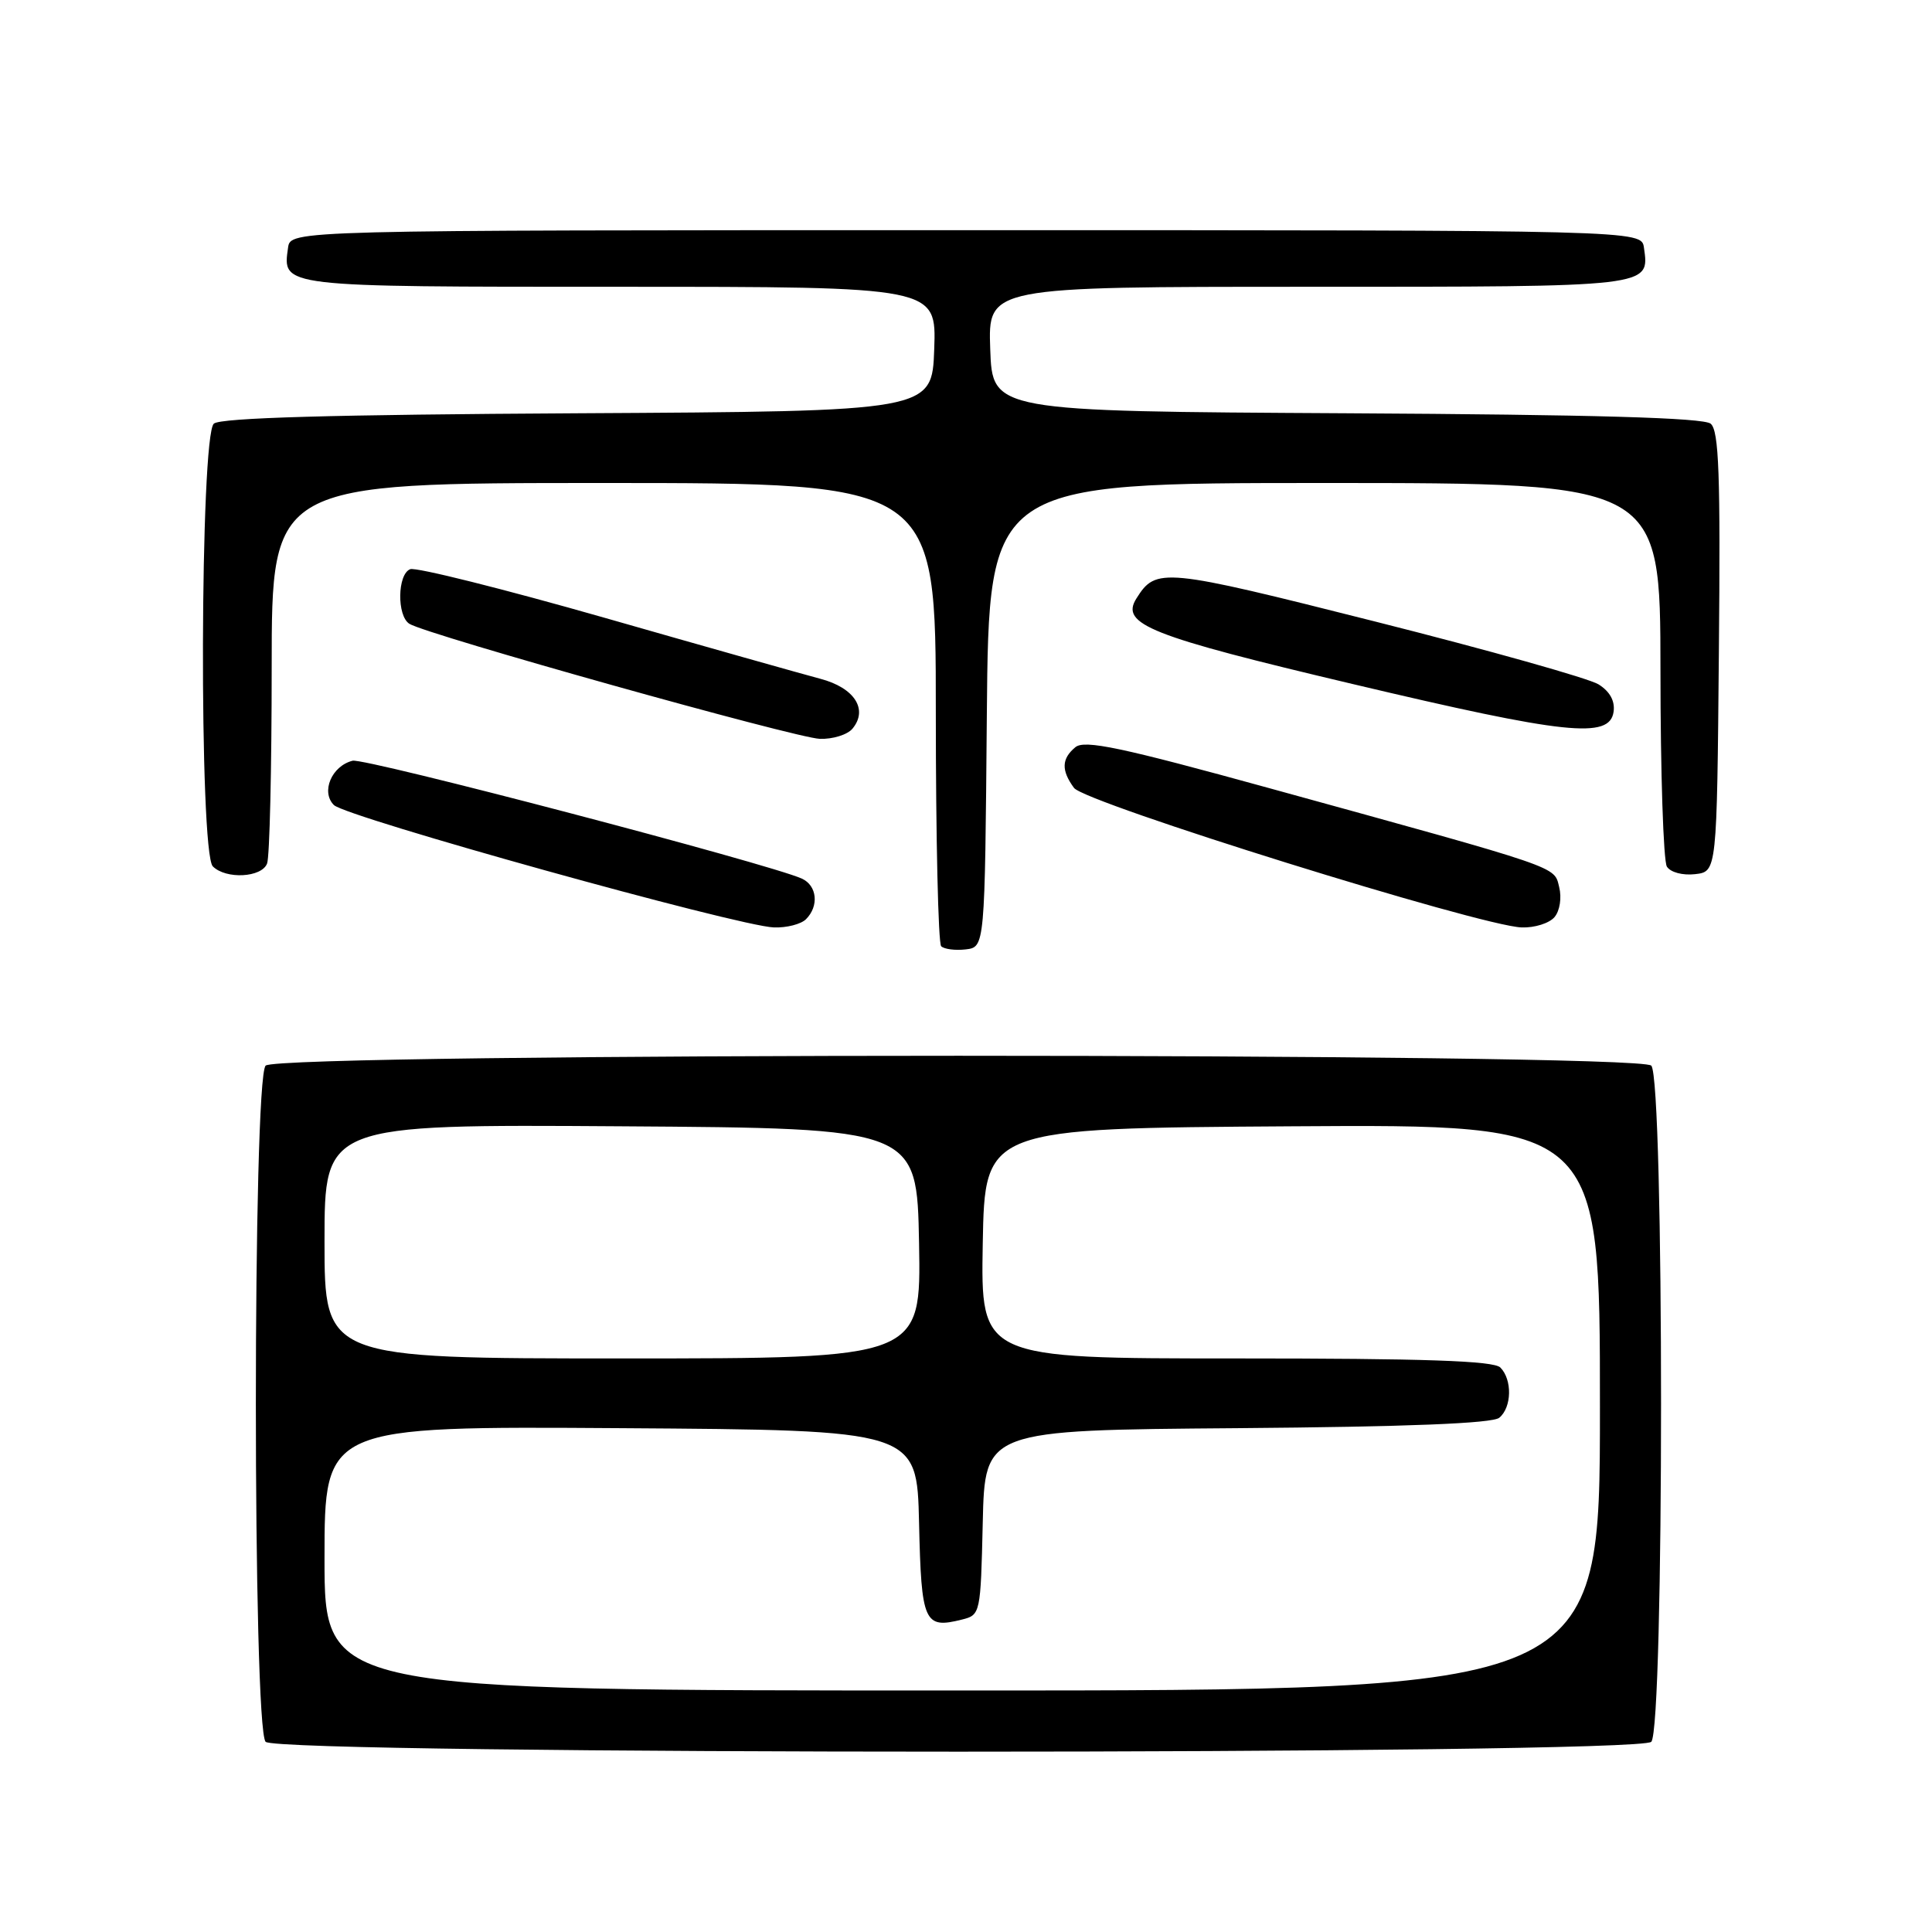 <?xml version="1.0" encoding="UTF-8" standalone="no"?>
<!DOCTYPE svg PUBLIC "-//W3C//DTD SVG 1.1//EN" "http://www.w3.org/Graphics/SVG/1.1/DTD/svg11.dtd" >
<svg xmlns="http://www.w3.org/2000/svg" xmlns:xlink="http://www.w3.org/1999/xlink" version="1.1" viewBox="0 0 256 256">
 <g >
 <path fill="currentColor"
d=" M 218.80 230.80 C 220.53 229.07 220.53 142.93 218.80 141.20 C 217.06 139.46 36.94 139.46 35.20 141.20 C 33.47 142.93 33.47 229.07 35.20 230.80 C 36.94 232.54 217.06 232.54 218.80 230.80 Z  M 130.76 94.75 C 131.03 64.00 131.03 64.00 175.51 64.00 C 220.00 64.00 220.00 64.00 220.02 88.75 C 220.02 102.36 220.41 114.10 220.87 114.83 C 221.35 115.59 222.97 116.02 224.61 115.83 C 227.50 115.50 227.50 115.50 227.76 86.38 C 227.98 62.86 227.77 57.05 226.67 56.14 C 225.72 55.36 211.33 54.94 178.41 54.76 C 131.50 54.50 131.50 54.50 131.21 46.25 C 130.92 38.00 130.92 38.00 173.34 38.00 C 219.09 38.00 218.57 38.06 217.83 32.81 C 217.50 30.50 217.50 30.50 128.00 30.50 C 38.50 30.50 38.50 30.50 38.17 32.81 C 37.43 38.06 36.95 38.00 82.16 38.00 C 124.08 38.00 124.08 38.00 123.79 46.25 C 123.50 54.50 123.50 54.50 76.59 54.76 C 43.98 54.94 29.27 55.36 28.34 56.13 C 26.50 57.66 26.37 112.97 28.20 114.80 C 29.94 116.54 34.68 116.29 35.39 114.42 C 35.73 113.55 36.00 101.85 36.00 88.42 C 36.00 64.00 36.00 64.00 80.00 64.00 C 124.00 64.00 124.00 64.00 124.00 94.33 C 124.00 111.02 124.32 124.99 124.71 125.38 C 125.10 125.77 126.57 125.96 127.96 125.80 C 130.50 125.50 130.50 125.50 130.76 94.75 Z  M 106.80 121.80 C 108.55 120.05 108.27 117.34 106.25 116.42 C 101.95 114.47 48.31 100.39 46.72 100.80 C 43.94 101.50 42.50 104.93 44.24 106.67 C 45.85 108.28 97.77 122.72 102.55 122.89 C 104.23 122.95 106.14 122.46 106.80 121.80 Z  M 205.99 121.51 C 206.69 120.67 206.95 118.95 206.60 117.55 C 205.90 114.74 207.22 115.19 168.24 104.45 C 148.50 99.01 143.71 98.00 142.49 99.01 C 140.66 100.53 140.60 102.07 142.31 104.40 C 143.74 106.37 196.16 122.71 201.63 122.89 C 203.35 122.95 205.31 122.33 205.99 121.51 Z  M 112.96 96.55 C 115.07 94.00 113.22 91.13 108.69 89.94 C 106.39 89.33 93.52 85.70 80.11 81.86 C 66.70 78.03 55.11 75.13 54.36 75.42 C 52.65 76.07 52.57 81.61 54.25 82.66 C 56.55 84.10 105.46 97.80 108.63 97.90 C 110.35 97.96 112.30 97.35 112.96 96.55 Z  M 213.81 94.31 C 214.01 92.89 213.32 91.62 211.81 90.68 C 210.54 89.89 197.25 86.15 182.27 82.37 C 154.03 75.24 153.19 75.16 150.58 79.30 C 148.42 82.73 152.29 84.26 179.25 90.64 C 207.52 97.34 213.29 97.95 213.81 94.31 Z  M 43.00 206.49 C 43.00 188.98 43.00 188.98 82.25 189.24 C 121.50 189.50 121.50 189.50 121.78 201.79 C 122.08 215.03 122.45 215.86 127.47 214.60 C 129.91 213.99 129.94 213.82 130.22 201.74 C 130.50 189.50 130.50 189.50 163.91 189.24 C 186.54 189.06 197.76 188.61 198.66 187.86 C 200.33 186.49 200.40 182.80 198.80 181.20 C 197.91 180.31 188.75 180.00 163.77 180.00 C 129.95 180.00 129.95 180.00 130.22 164.75 C 130.50 149.50 130.50 149.50 171.25 149.24 C 212.00 148.98 212.00 148.98 212.00 186.49 C 212.00 224.00 212.00 224.00 127.50 224.00 C 43.00 224.00 43.00 224.00 43.00 206.49 Z  M 43.00 164.49 C 43.00 148.98 43.00 148.98 82.25 149.24 C 121.50 149.50 121.50 149.50 121.78 164.75 C 122.05 180.00 122.05 180.00 82.53 180.00 C 43.00 180.00 43.00 180.00 43.00 164.49 Z "/>
</g>
</svg>